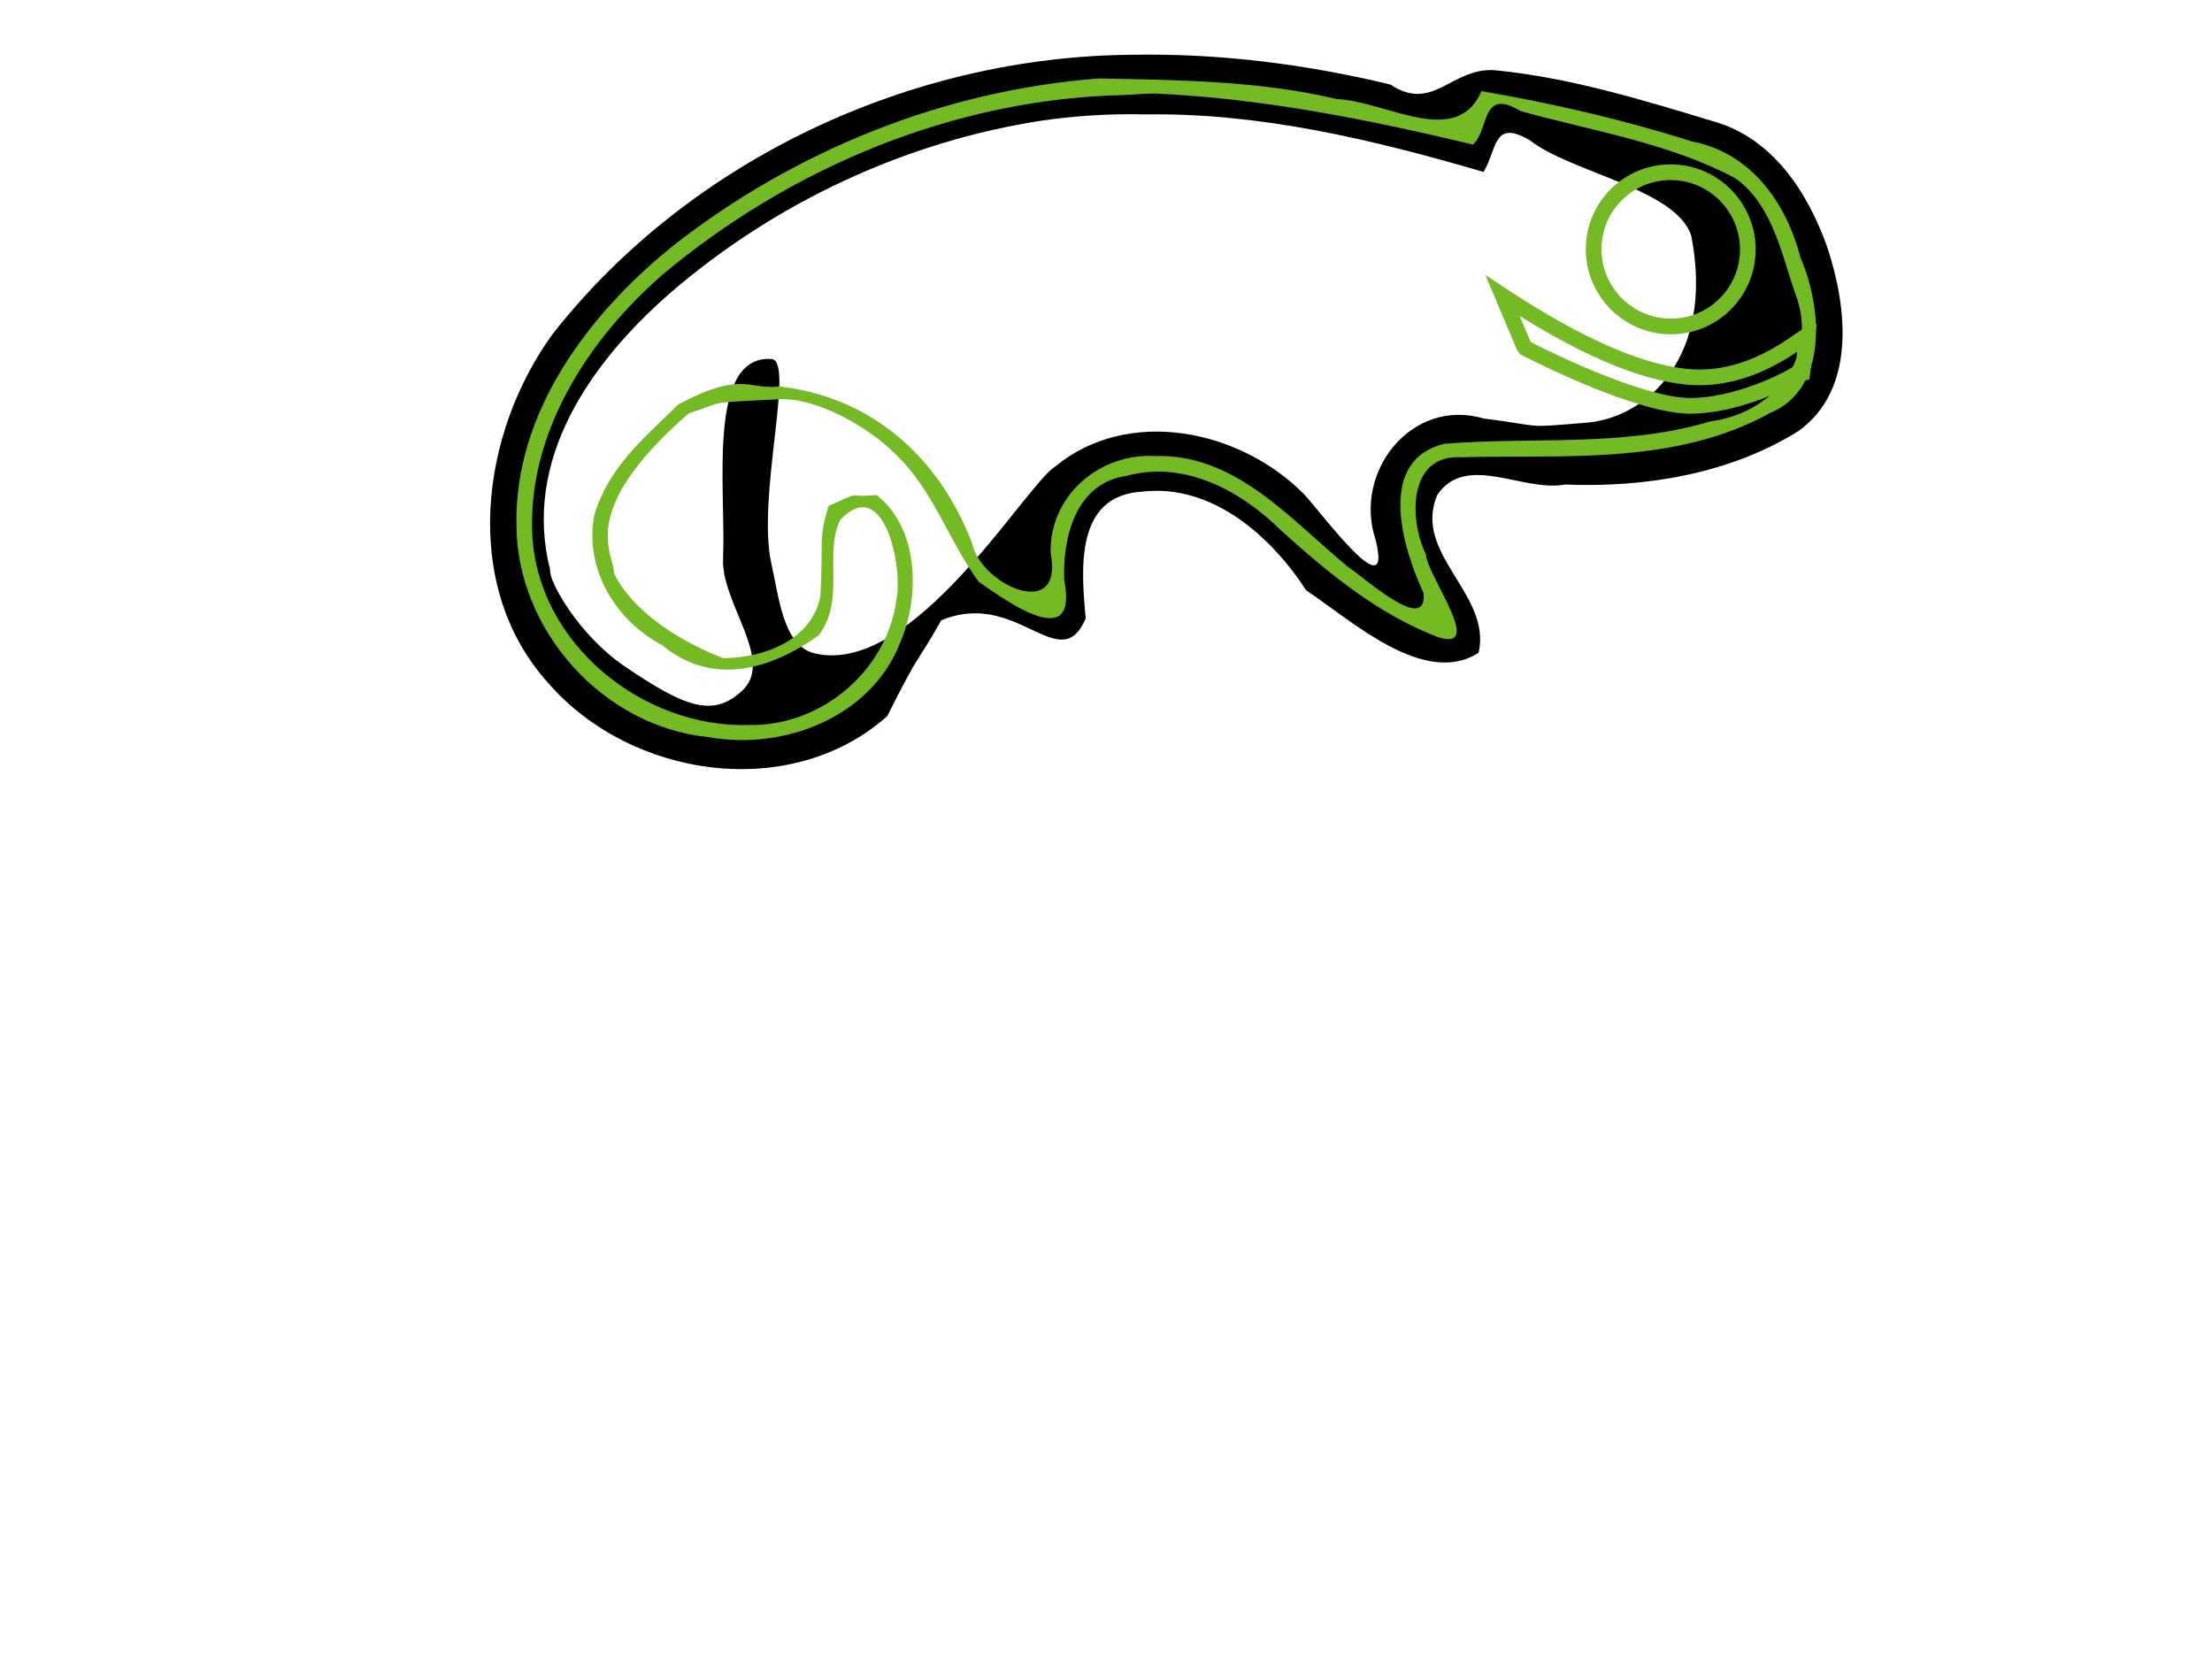 <?xml version="1.0" encoding="UTF-8" standalone="no"?>
<!-- Generator: Adobe Illustrator 17.1.0, SVG Export Plug-In . SVG Version: 6.00 Build 0)  -->

<svg
   xmlns:dc="http://purl.org/dc/elements/1.1/"
   xmlns:cc="http://creativecommons.org/ns#"
   xmlns:rdf="http://www.w3.org/1999/02/22-rdf-syntax-ns#"
   xmlns:svg="http://www.w3.org/2000/svg"
   xmlns="http://www.w3.org/2000/svg"
   xmlns:sodipodi="http://sodipodi.sourceforge.net/DTD/sodipodi-0.dtd"
   xmlns:inkscape="http://www.inkscape.org/namespaces/inkscape"
   height="100%"
   width="100%"
   xml:space="preserve"
   enable-background="new 0 0 400 300"
   viewBox="0 0 400 300"
   y="0px"
   x="0px"
   sodipodi:version="0.32"
   inkscape:output_extension="org.inkscape.output.svg.inkscape"
   sodipodi:docname="OpenSUSE_Logo.svg"
   inkscape:version="0.48.4 r9939"
   id="svg4578"
   version="1.1"><sodipodi:namedview
     width="400px"
     height="300px"
     id="base"
     bordercolor="#d6d6d6"
     objecttolerance="10"
     pagecolor="#ffffff"
     borderlayer="true"
     guidetolerance="10"
     inkscape:cy="225.52116"
     borderopacity="1"
     inkscape:cx="210.90624"
     gridtolerance="10000"
     inkscape:zoom="4.1407643"
     inkscape:window-width="1287"
     inkscape:pageshadow="2"
     inkscape:pageopacity="0.0"
     inkscape:window-y="-3"
     inkscape:window-height="748"
     inkscape:current-layer="layer1"
     inkscape:document-units="px"
     inkscape:showpageshadow="false"
     inkscape:window-x="-3"
     showgrid="false"
     inkscape:window-maximized="1"
     inkscape:object-paths="true" /><defs
     id="defs12"><marker
       inkscape:stockid="Arrow1Lstart"
       orient="auto"
       refY="0.0"
       refX="0.0"
       id="Arrow1Lstart"
       style="overflow:visible"><path
         id="path3776"
         d="M 0.0,0.0 L 5.0,-5.0 L -12.5,0.0 L 5.0,5.0 L 0.0,0.0 z "
         style="fill-rule:evenodd;stroke:#000000;stroke-width:1.0pt"
         transform="scale(0.8) translate(12.5,0)" /></marker></defs><g
     inkscape:groupmode="layer"
     inkscape:label="Layer 1"
     id="layer1"><path
       sodipodi:nodetypes="ccccccccccccccccccccccccccaasaascccc"
       style="font-size:medium;font-style:normal;font-variant:normal;font-weight:normal;font-stretch:normal;text-indent:0;text-align:start;text-decoration:none;line-height:normal;letter-spacing:normal;word-spacing:normal;text-transform:none;direction:ltr;block-progression:tb;writing-mode:lr-tb;text-anchor:start;baseline-shift:baseline;color:#000000;fill:#000000;fill-opacity:1;stroke:#000000;stroke-width:0;stroke-linejoin:round;stroke-miterlimit:4;stroke-opacity:1;stroke-dasharray:none;marker:none;visibility:visible;display:inline;overflow:visible;enable-background:accumulate;font-family:Sans;-inkscape-font-specification:Sans"
       d="m 204.688,9.906 c -39.938,0.291 -79.856,18.892 -104.66,50.368 -13.189,18.029 -16.773,45.697 -0.871,63.262 14.851,17.119 43.73,21.524 61.277,5.977 6.133,-12.269 5.336,-9.438 9.763,-17.334 13.753,-5.761 21.457,10.486 26.13,-0.331 -0.789,-8.787 -2.055,-22.238 10.218,-22.941 12.568,-1.48 23.265,7.998 29.643,17.831 8.37,5.599 21.41,17.579 31.192,11.292 2.445,-10.582 -12.074,-17.922 -7.451,-28.564 5.24,-7.631 15.454,-0.426 23.054,-1.846 14.508,0.589 29.752,-1.9 42.2,-9.644 10.549,-7.557 8.837,-22.464 5.249,-33.275 -3.529,-9.912 -9.872,-19.773 -20.629,-22.769 -12.944,-3.917 -26.09,-7.943 -39.586,-9.244 -7.781,-0.458 -11.065,7.718 -18.797,2.594 -15.278,-3.683 -31.003,-5.675 -46.73,-5.378 z m 2.375,10.781 c 20.853,-0.329 41.334,4.589 61.219,10.406 2.497,-4.23 1.711,-9.512 8.254,-5.805 7.397,5.903 26.627,8.854 29.302,17.368 4.286,21.981 -8.173,33.154 -19.4,33.816 -11.391,0.922 -6.696,0.652 -18.073,-0.783 -13.123,-3.863 -23.669,9.638 -19.634,21.859 3.303,13.056 -9.862,-4.988 -12.898,-8.153 -11.434,-11.639 -31.707,-16.007 -45.039,-5.022 -5.394,3.379 -25.56,37.93 -43.43,33.792 -5.794,-1.342 -6.49,-10.237 -7.833,-16.031 -2.801,-12.086 4.304,-36.952 -0.037,-37.22 -11.763,-0.727 -8.176,23.716 -8.743,36.077 -0.369,8.03 9.353,18.341 3.507,23.858 -5.294,4.996 -10.392,3.069 -21.385,-4.419 -8.205,-5.589 -13.685,-15.365 -13.382,-17.346 -5.033,-19.751 7.036,-37.256 21.589,-50.002 18.97,-16.419 42.744,-27.559 67.571,-31.311 6.094,-0.862 12.258,-1.239 18.412,-1.083 z"
       id="rand"
       inkscape:connector-curvature="0" /><path
       sodipodi:nodetypes="cccccccccccscccccccccccccccccccccccccccccccccccccc"
       inkscape:connector-curvature="0"
       id="body"
       d="m 198.75,14.188 c -27.99,2.104 -55.064,13.018 -77.101,30.303 -15.238,12.33 -28.642,30.001 -28.26,50.509 0.097,19.039 15.709,36.407 34.704,38.289 13.624,2.476 29.402,-3.563 34.693,-17.073 3.616,-8.397 3.406,-20.694 -4.275,-26.699 -5.916,0.579 -2.1,-0.986 -8.668,1.967 -1.891,5.673 -0.942,7.527 -1.489,16.306 -1.45,7.709 -9.77,11.157 -17.546,11.231 -7.67,-2.943 -16.232,-8.229 -19.772,-15.304 0.145,-3.468 -7.146,-11 13.492,-28.955 7.21,-2.335 2.511,-1.843 16.266,-2.567 7.2,-0.379 16.768,5.469 21.078,9.878 6.857,6.426 9.693,15.792 15.113,23.138 4.978,3.416 18.081,13.064 15.458,-0.288 -0.331,-7.737 2.146,-17.6 11.188,-18.845 10.456,-2.926 20.716,2.623 27.987,9.803 8.533,7.714 17.49,15.127 28.362,19.309 8.766,2.886 -1.993,-11.236 -2.123,-14.917 -3.049,-6.241 -3.31,-18.114 6.354,-17.593 18.77,-0.47 38.746,1.474 55.849,-7.992 10.649,-4.355 9.392,-19.238 5.555,-28.007 -2.553,-9.978 -9.001,-19.121 -19.755,-21.127 -12.404,-3.948 -25.145,-6.882 -37.963,-9.074 -4.501,10.495 -17.319,1.774 -26.171,1.431 C 227.655,14.584 213.125,14.479 198.75,14.188 z m 9.938,2.719 c 19.513,0.852 38.74,4.706 57.673,9.229 3.02,-2.65 1.374,-10.429 8.638,-6.039 13.024,3.609 26.78,5.737 38.807,12.139 6.988,5.003 8.448,14.322 11.211,21.922 3.589,11.267 -4.869,20.664 -15.761,22.048 -15.579,4.701 -32.029,2.748 -48.015,4.04 -12.436,2.958 -7.633,18.784 -3.808,27.01 0.703,7.644 -10.709,-2.829 -13.695,-4.767 -10.258,-8.416 -20.199,-20.428 -34.769,-20.021 -10.138,-0.588 -19.208,7.149 -18.983,17.524 2.47,12.601 -12.606,5.782 -14.162,-1.657 -5.835,-15.3 -17.761,-26.455 -34.9,-28.459 -5.423,0.751 -6.525,-2.996 -18.268,3.271 -6.329,6.22 -12.492,11.203 -15.177,19.921 -1.887,9.866 3.875,19.157 12.233,23.583 9.187,7.616 19.822,4.342 28.367,-1.787 4.859,-6.525 0.856,-14.747 3.868,-20.875 7.883,-8.282 11.364,8.43 10.16,14.432 -1.709,12.907 -13.601,22.903 -26.577,22.682 C 116.323,131.723 97.311,116.494 96.26,96.8 95.343,78.345 106.366,61.377 119.815,49.661 143.025,30.237 172.584,17.887 203.017,17.195 c 1.892,-0.06 3.776,-0.27 5.67,-0.288 z"
       style="font-size:medium;font-style:normal;font-variant:normal;font-weight:normal;font-stretch:normal;text-indent:0;text-align:start;text-decoration:none;line-height:normal;letter-spacing:normal;word-spacing:normal;text-transform:none;direction:ltr;block-progression:tb;writing-mode:lr-tb;text-anchor:start;baseline-shift:baseline;color:#000000;fill:#73ba25;fill-opacity:1;stroke:none;stroke-width:3.135;marker:none;visibility:visible;display:inline;overflow:visible;enable-background:accumulate;font-family:Sans;-inkscape-font-specification:Sans" /></g><g
     inkscape:groupmode="layer"
     inkscape:label="Layer 1"
     id="layer1_1_" /><path
     style="fill:none;stroke:#73ba25;stroke-width:2.835;stroke-miterlimit:10"
     inkscape:connector-curvature="0"
     inkscape:label="#path8"
     d="m 325.914,67.429 -1.02,0.188 c -3.225,1.935 -11.302,5.626 -18.862,5.773 -9.366,0.195 -28.245,-9.424 -30.213,-10.444 l -0.188,-0.22 c -0.474,-1.127 -3.308,-7.831 -3.904,-9.243 13.588,8.949 24.856,13.898 33.487,14.665 9.605,0.854 17.093,-4.388 20.294,-6.626 0.628,-0.424 1.102,-0.768 1.298,-0.841 l -0.892,6.748 z"
     stroke-miterlimit="10"
     id="mouth" /><path
     style="fill:none;stroke:#73ba25;stroke-width:2.835;stroke-miterlimit:10"
     inkscape:connector-curvature="0"
     d="m 288.188,44.6 c 0.131,-3.724 1.691,-7.178 4.418,-9.709 2.719,-2.548 6.271,-3.862 9.995,-3.74 7.691,0.277 13.718,6.753 13.456,14.436 -0.138,3.716 -1.699,7.161 -4.418,9.701 -2.719,2.548 -6.262,3.863 -10.003,3.74 -7.674,-0.286 -13.701,-6.753 -13.448,-14.428 z"
     stroke-miterlimit="10"
     sodipodi:nodetypes="ccccccc"
     id="eye" /></svg>